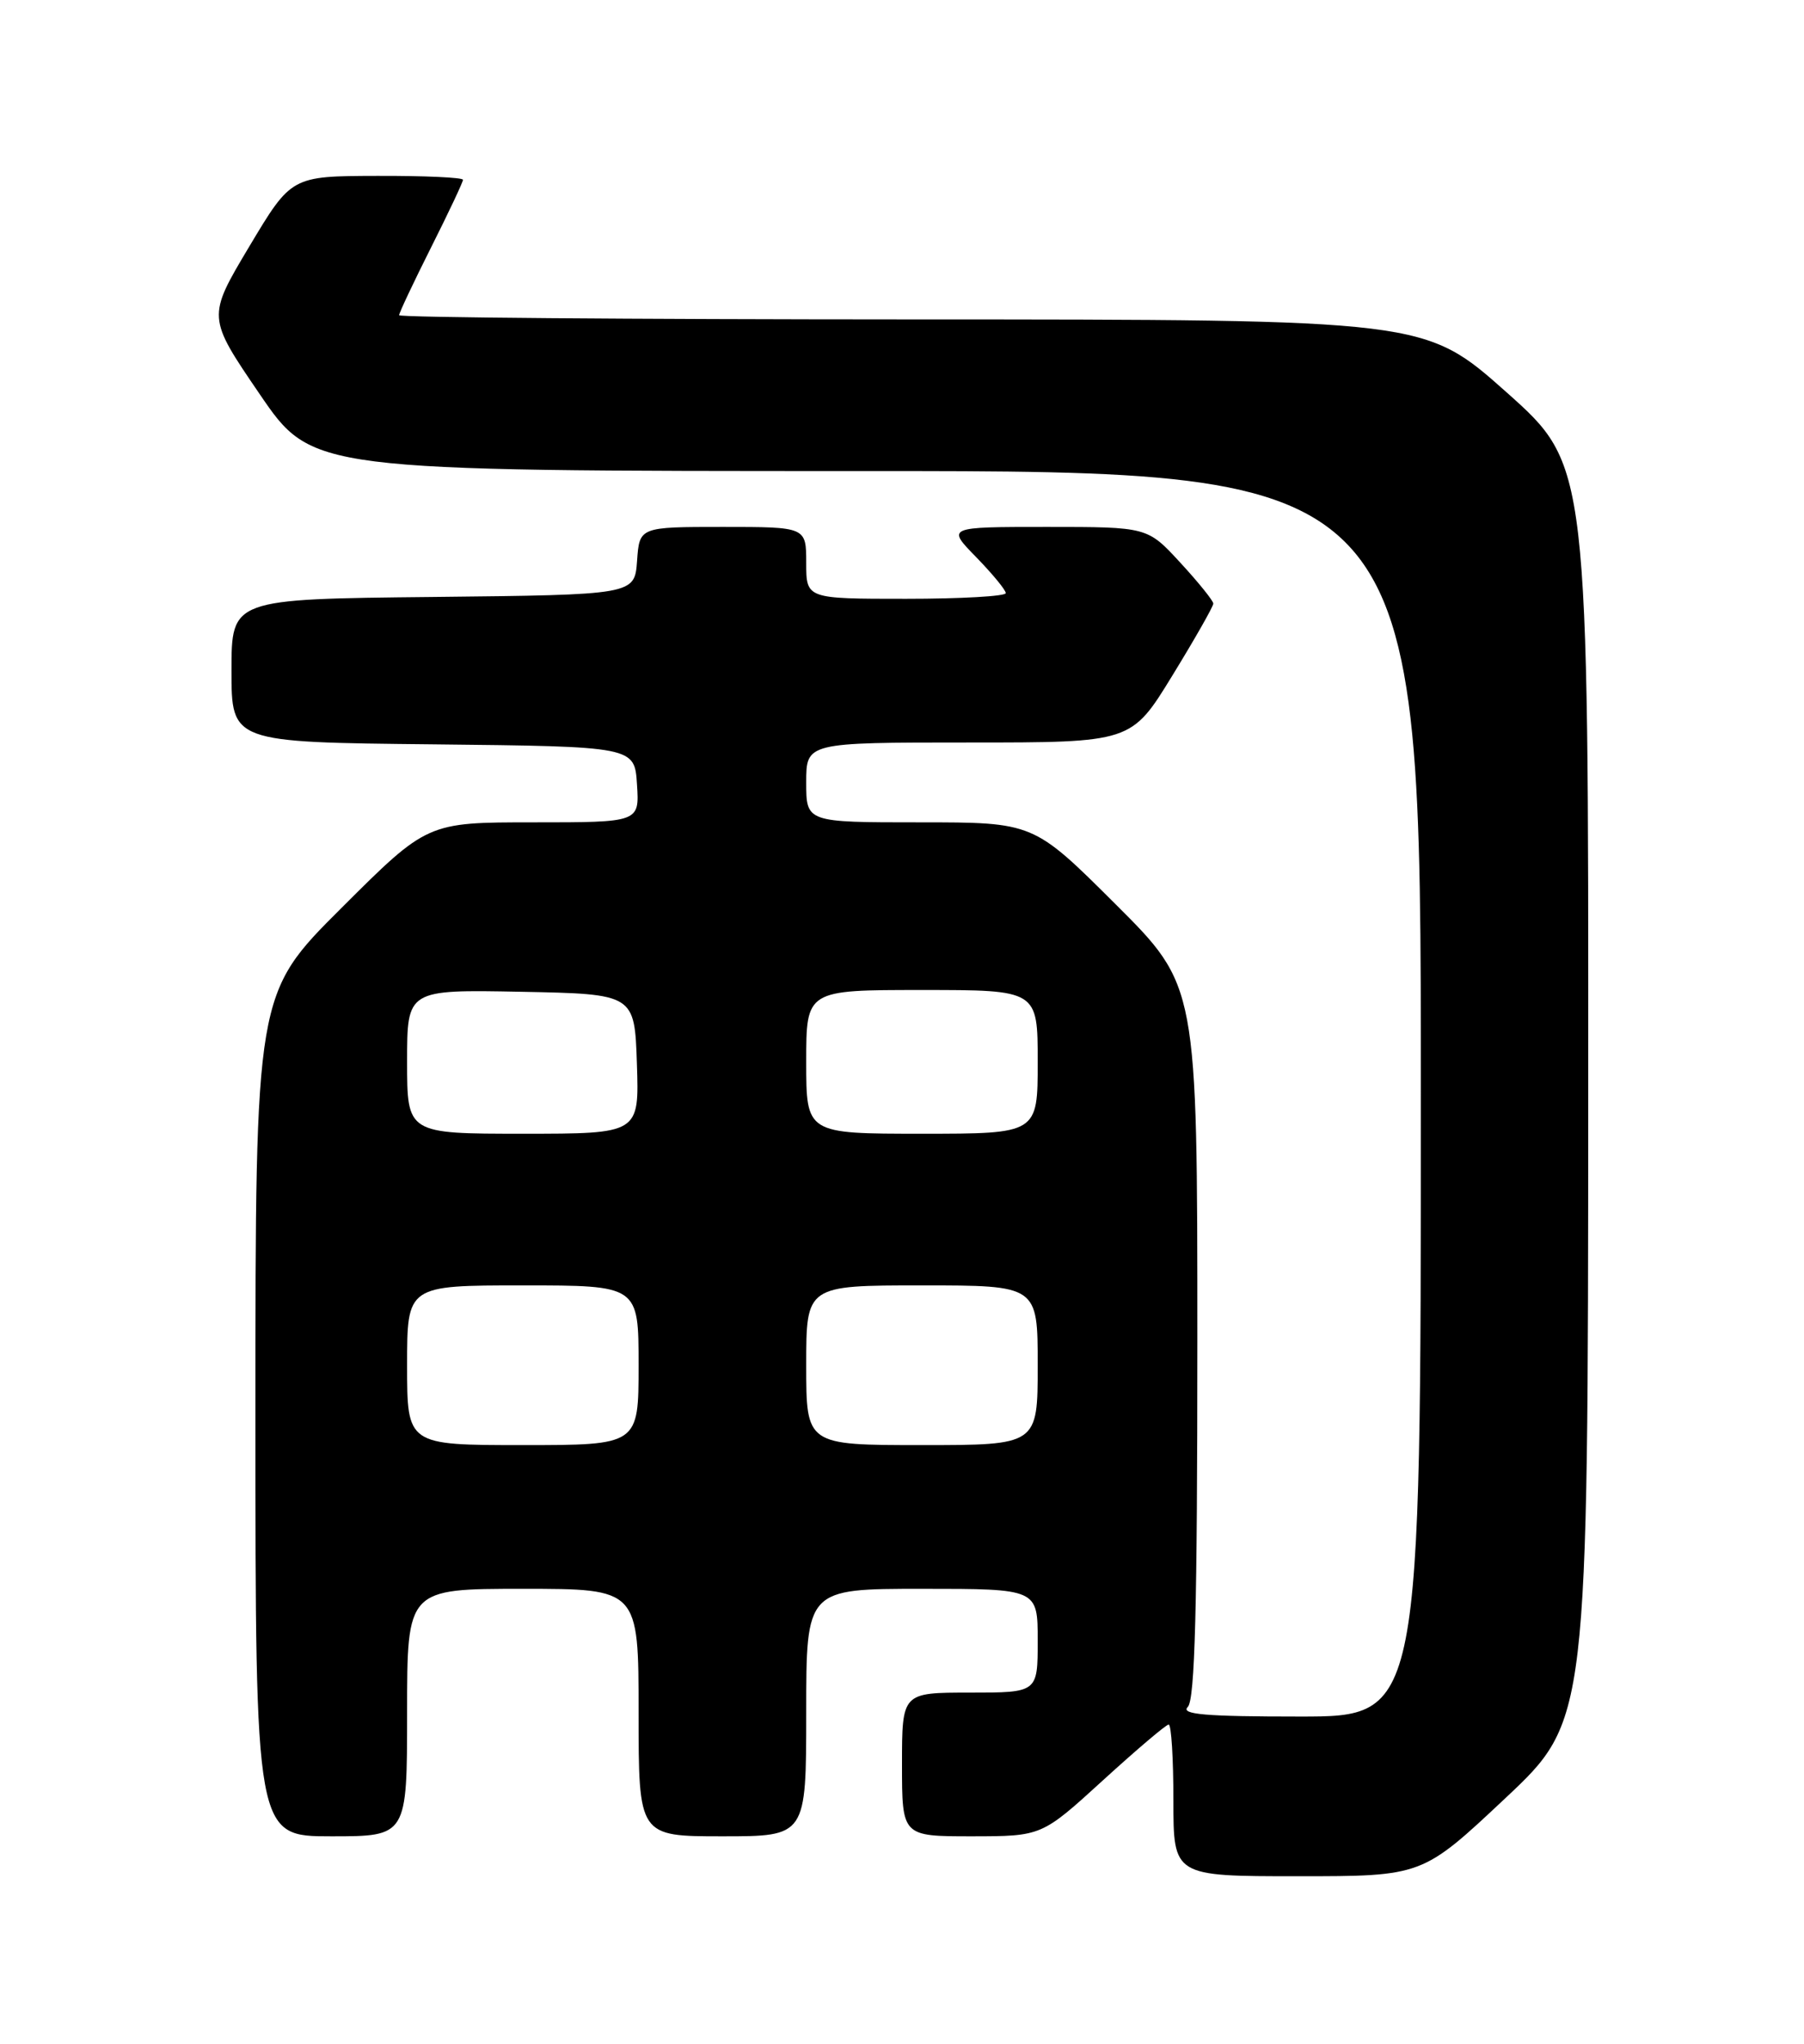 <?xml version="1.0" encoding="UTF-8" standalone="no"?>
<!DOCTYPE svg PUBLIC "-//W3C//DTD SVG 1.1//EN" "http://www.w3.org/Graphics/SVG/1.1/DTD/svg11.dtd" >
<svg xmlns="http://www.w3.org/2000/svg" xmlns:xlink="http://www.w3.org/1999/xlink" version="1.1" viewBox="0 0 226 256">
 <g >
 <path fill="currentColor"
d=" M 188.56 225.25 C 198.94 215.50 198.94 215.50 198.97 136.89 C 199.00 58.28 199.00 58.28 188.75 49.15 C 178.50 40.02 178.50 40.02 114.25 40.01 C 78.91 40.00 50.00 39.77 50.00 39.48 C 50.00 39.19 51.80 35.38 54.00 31.00 C 56.20 26.62 58.00 22.81 58.00 22.52 C 58.00 22.23 53.16 22.01 47.25 22.03 C 36.50 22.06 36.50 22.06 31.22 30.89 C 25.95 39.72 25.95 39.72 32.53 49.36 C 39.11 59.00 39.11 59.00 108.56 59.00 C 178.00 59.00 178.00 59.00 178.00 137.00 C 178.00 215.00 178.00 215.00 162.80 215.00 C 150.98 215.00 147.87 214.73 148.80 213.80 C 149.70 212.90 150.00 201.36 150.00 168.03 C 150.00 123.46 150.00 123.46 139.73 113.23 C 129.47 103.00 129.47 103.00 115.23 103.00 C 101.00 103.00 101.00 103.00 101.00 98.00 C 101.00 93.00 101.00 93.00 121.36 93.00 C 141.73 93.00 141.73 93.00 146.86 84.63 C 149.69 80.02 152.00 75.96 152.00 75.60 C 152.00 75.25 150.14 72.94 147.87 70.48 C 143.75 66.00 143.75 66.00 131.17 66.00 C 118.59 66.00 118.59 66.00 122.30 69.79 C 124.33 71.88 126.00 73.90 126.00 74.29 C 126.00 74.68 120.38 75.00 113.50 75.00 C 101.00 75.00 101.00 75.00 101.00 70.50 C 101.00 66.00 101.00 66.00 90.56 66.00 C 80.11 66.00 80.11 66.00 79.81 70.25 C 79.50 74.50 79.50 74.50 54.25 74.77 C 29.00 75.03 29.00 75.03 29.00 84.00 C 29.00 92.97 29.00 92.97 54.25 93.23 C 79.50 93.50 79.50 93.50 79.80 98.25 C 80.11 103.00 80.11 103.00 66.82 103.00 C 53.53 103.00 53.53 103.00 42.77 113.73 C 32.00 124.47 32.00 124.47 32.00 177.23 C 32.00 230.00 32.00 230.00 41.50 230.00 C 51.00 230.00 51.00 230.00 51.00 214.50 C 51.00 199.00 51.00 199.00 65.50 199.00 C 80.00 199.00 80.00 199.00 80.00 214.50 C 80.00 230.00 80.00 230.00 90.50 230.00 C 101.00 230.00 101.00 230.00 101.00 214.50 C 101.00 199.00 101.00 199.00 115.50 199.00 C 130.00 199.00 130.00 199.00 130.00 205.50 C 130.00 212.00 130.00 212.00 121.50 212.00 C 113.00 212.00 113.00 212.00 113.00 221.00 C 113.00 230.00 113.00 230.00 121.75 230.00 C 130.50 229.99 130.50 229.99 138.16 223.00 C 142.38 219.15 146.09 216.00 146.41 216.00 C 146.74 216.00 147.00 220.28 147.00 225.50 C 147.00 235.00 147.00 235.00 162.59 235.00 C 178.18 235.00 178.18 235.00 188.56 225.25 Z  M 51.00 171.00 C 51.00 161.00 51.00 161.00 65.50 161.00 C 80.00 161.00 80.00 161.00 80.00 171.00 C 80.00 181.00 80.00 181.00 65.50 181.00 C 51.00 181.00 51.00 181.00 51.00 171.00 Z  M 101.00 171.00 C 101.00 161.00 101.00 161.00 115.50 161.00 C 130.00 161.00 130.00 161.00 130.00 171.00 C 130.00 181.00 130.00 181.00 115.50 181.00 C 101.00 181.00 101.00 181.00 101.00 171.00 Z  M 51.00 132.97 C 51.00 123.95 51.00 123.95 65.25 124.22 C 79.50 124.50 79.50 124.50 79.79 133.25 C 80.08 142.00 80.08 142.00 65.54 142.00 C 51.00 142.00 51.00 142.00 51.00 132.97 Z  M 101.00 133.00 C 101.00 124.00 101.00 124.00 115.50 124.00 C 130.00 124.00 130.00 124.00 130.00 133.00 C 130.00 142.00 130.00 142.00 115.50 142.00 C 101.00 142.00 101.00 142.00 101.00 133.00 Z "/>
</g>
</svg>